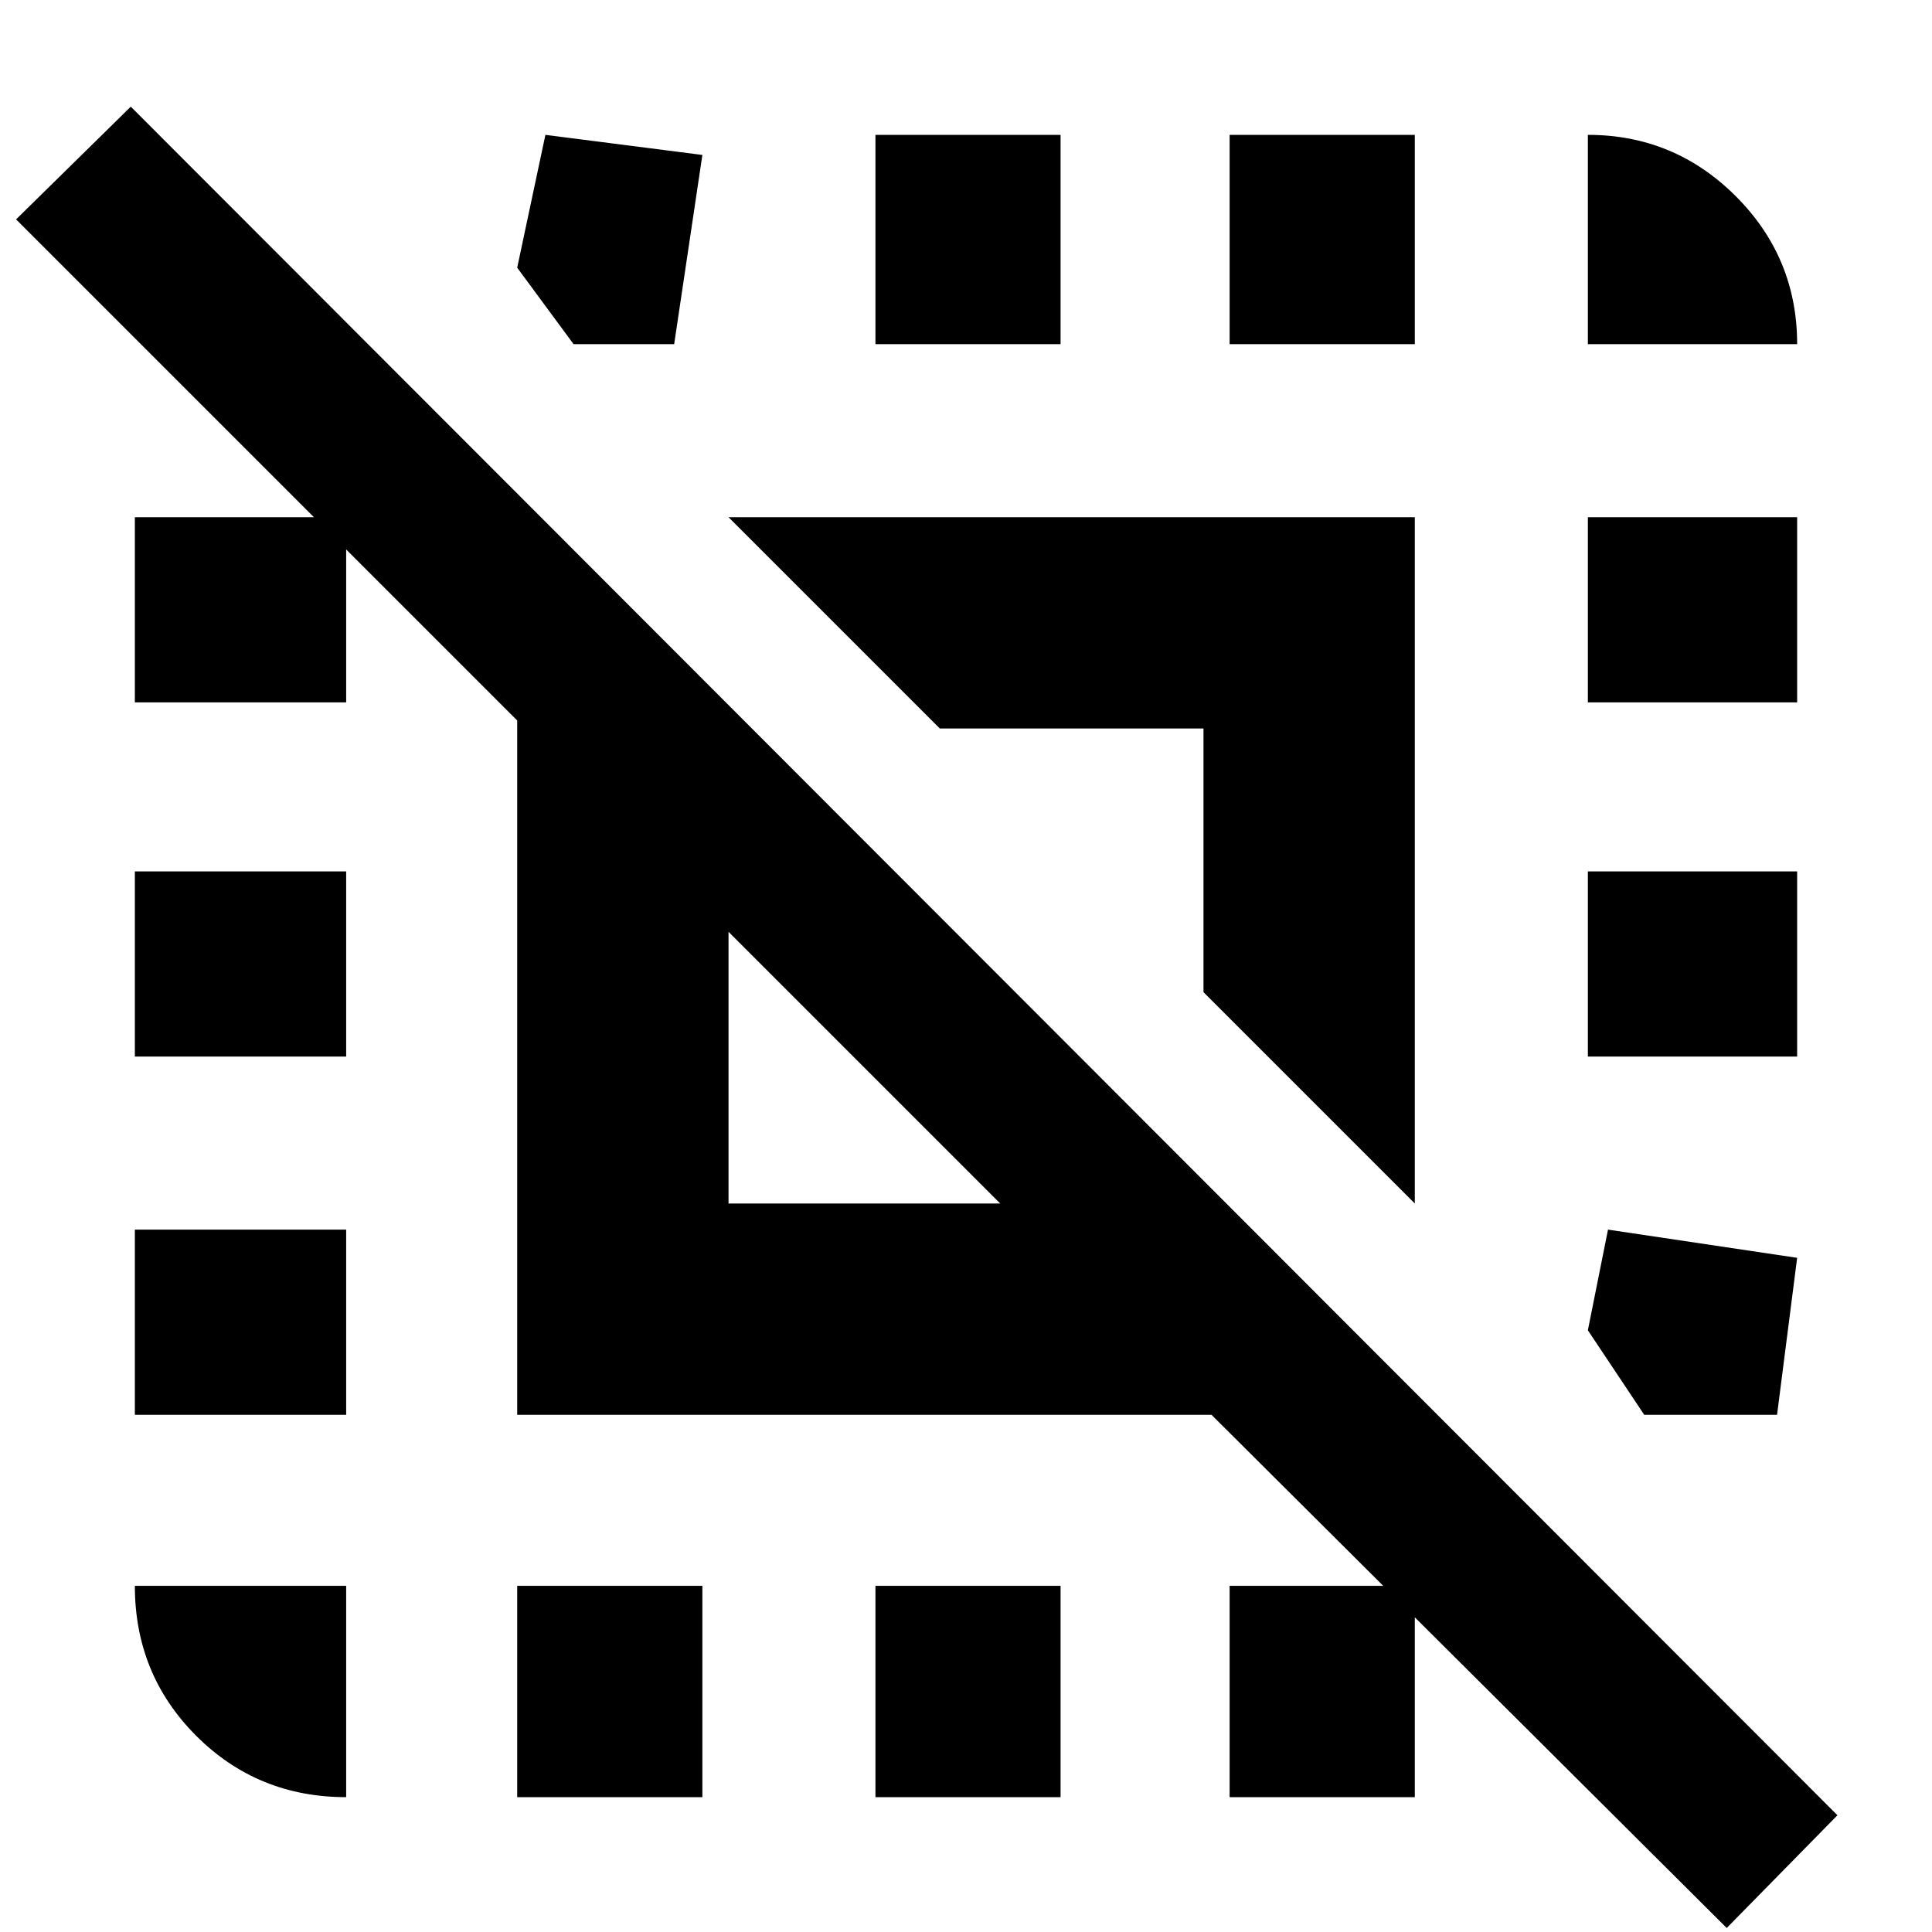 <svg xmlns="http://www.w3.org/2000/svg" height="40" width="40"><path d="M35.75 39.917 25.083 29.292H10.708V14.917L.333 4.542l2.375-2.334 35.334 35.375ZM7.167 37.208q-1.834 0-3.105-1.27-1.27-1.271-1.27-3.105h4.375Zm-4.375-7.916v-3.834h4.375v3.834Zm0-7.417v-3.833h4.375v3.833Zm0-7.333v-3.834h4.375v3.834Zm7.916 22.666v-4.375h3.834v4.375Zm1.167-30.083-1.167-1.583.584-2.75 3.25.416-.584 3.917Zm3.208 17.792h5.625l-5.625-5.625Zm14.209 0-4.375-4.375v-5.459h-5.459l-4.375-4.375h14.209ZM18.125 37.208v-4.375h3.833v4.375Zm0-30.083V2.792h3.833v4.333Zm7.333 30.083v-4.375h3.834v4.375Zm0-30.083V2.792h3.834v4.333Zm8.584 22.167-1.167-1.75.417-2.084 3.916.584-.416 3.25Zm-1.167-7.417v-3.833h4.333v3.833Zm0-7.333v-3.834h4.333v3.834Zm0-7.417V2.792q1.792 0 3.063 1.271 1.27 1.27 1.27 3.062Z"/></svg>